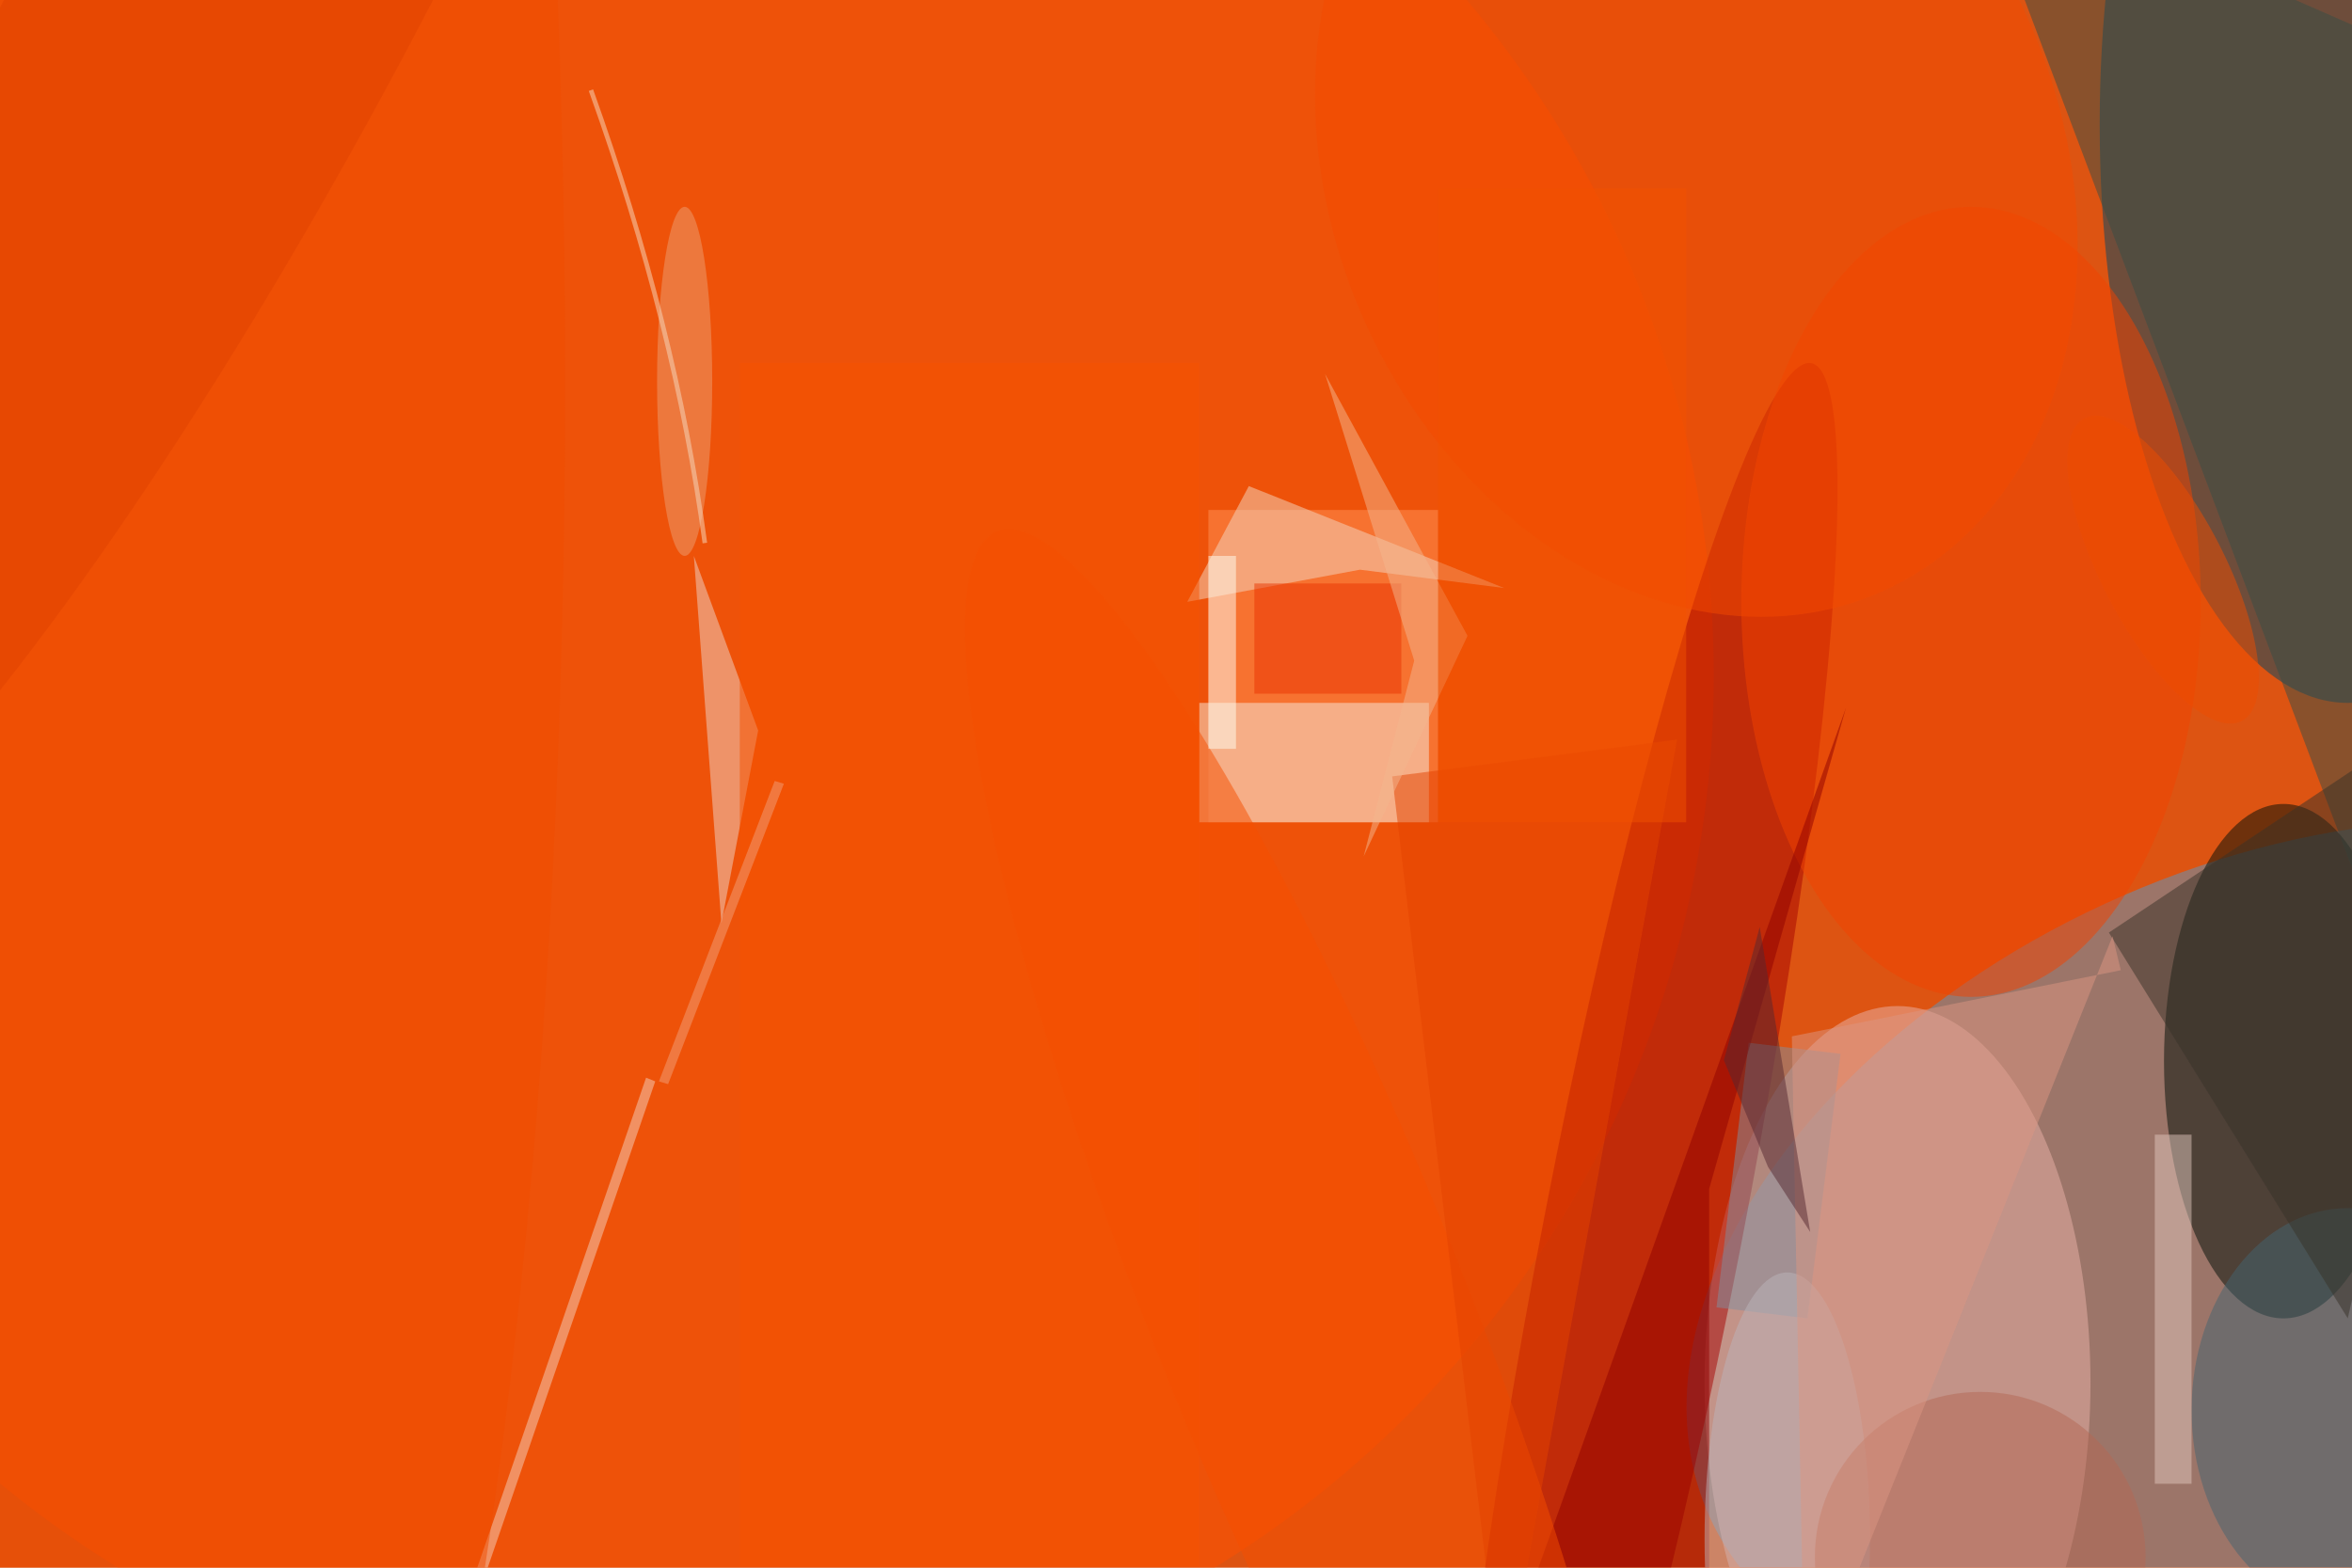 <svg xmlns="http://www.w3.org/2000/svg" viewBox="0 0 300 200"><defs/><filter id="prefix__a"><feGaussianBlur stdDeviation="8"/></filter><rect width="100%" height="100%" fill="#dd5412"/><g filter="url(#prefix__a)"><g transform="translate(.6 .6) scale(1.172)"><ellipse fill="#5c96c0" fill-opacity=".5" rx="1" ry="1" transform="matrix(17.898 38.849 -60.883 28.05 246.5 136.7)"/><ellipse cx="255" cy="13" fill="#004764" fill-opacity=".5" rx="27" ry="63"/><ellipse cx="248" cy="115" fill="#000f06" fill-opacity=".5" rx="13" ry="28"/><ellipse cx="206" cy="150" fill="#ebb2a8" fill-opacity=".5" rx="21" ry="41"/><path fill="#ffd6b3" fill-opacity=".5" d="M131 55h25v34h-25z"/><ellipse cx="72" cy="73" fill="#ff5100" fill-opacity=".5" rx="114" ry="114"/><ellipse fill="#a60200" fill-opacity=".5" rx="1" ry="1" transform="rotate(-79 170 -41.5) scale(96.036 10.799)"/><path fill="#f6ecde" fill-opacity=".5" d="M130 76h25v13h-25z"/><ellipse cx="214" cy="65" fill="#f34200" fill-opacity=".5" rx="25" ry="43"/><path fill="#364e46" fill-opacity=".5" d="M271 9l-57-25 46 122z"/><path fill="#eed5cb" fill-opacity=".5" d="M82 79l-7-19 3 40z"/><path fill="#838f9f" fill-opacity=".5" d="M186.3 141.8l3.5-28.8 10 1.2-3.6 28.8z"/><path fill="#f4d8c2" fill-opacity=".5" d="M147.5 61.5L128.7 65l6.7-12.6 27.8 11.1z"/><ellipse cx="255" cy="153" fill="#456570" fill-opacity=".5" rx="17" ry="22"/><ellipse fill="#f44b00" fill-opacity=".5" rx="1" ry="1" transform="matrix(19.901 46.012 -36.415 15.75 184.1 18)"/><path fill="#f4d1bf" fill-opacity=".5" d="M70.8 117.2l-18.6 54-1-.4 18.6-54z"/><path fill="#910000" fill-opacity=".5" d="M185.5 128.9v42.9L161.6 185l38.8-108.5z"/><ellipse cx="194" cy="167" fill="#bdb4ba" fill-opacity=".5" rx="9" ry="29"/><path fill="#e1c6bc" fill-opacity=".5" d="M234 123h4v38h-4z"/><ellipse cx="215" cy="169" fill="#b46855" fill-opacity=".5" rx="18" ry="18"/><ellipse fill="#f64e00" fill-opacity=".5" rx="1" ry="1" transform="matrix(15.819 -6.327 33.988 84.975 142 142.3)"/><ellipse cx="74" cy="41" fill="#ed9e73" fill-opacity=".5" rx="3" ry="19"/><ellipse fill="#ee4d00" fill-opacity=".5" rx="1" ry="1" transform="matrix(-8.571 -16.464 5.925 -3.084 234.9 61.5)"/><path fill="#e54200" fill-opacity=".5" d="M151 84l12 101 19-105z"/><path fill="#f75200" fill-opacity=".5" d="M80 39h50v131H80z"/><ellipse cx="21" cy="41" fill="#f14d00" fill-opacity=".5" rx="40" ry="207"/><path fill="#393328" fill-opacity=".5" d="M229 101l26 42 16-70z"/><path fill="#dd9782" fill-opacity=".5" d="M195.9 185l33.5-83.6.9 3.7-35.8 7.2z"/><path fill="#eb3400" fill-opacity=".5" d="M136 63h16v12h-16z"/><path fill="#fffef2" fill-opacity=".5" d="M131 60h3v21h-3z"/><path fill="#f4b68e" fill-opacity=".5" d="M143.7 40.2l9.7 31.2-5.5 21.3 11.3-24z"/><path fill="#f35300" fill-opacity=".5" d="M156 20h27v69h-27z"/><path fill="#f3a17a" fill-opacity=".5" d="M72.2 117.5l-1-.3 12.6-32.7 1 .3z"/><path fill="#572931" fill-opacity=".5" d="M196.5 133.6l-5.5-33.2-3.9 14.5 4.8 11.6z"/><path fill="none" stroke="#f7dcc2" stroke-opacity=".5" stroke-width=".5" d="M76.2 58.6Q73 34.9 63.8 9.3"/><ellipse fill="#e04300" fill-opacity=".5" rx="1" ry="1" transform="matrix(18.12 9.842 -53.275 98.082 23 0)"/></g></g></svg>